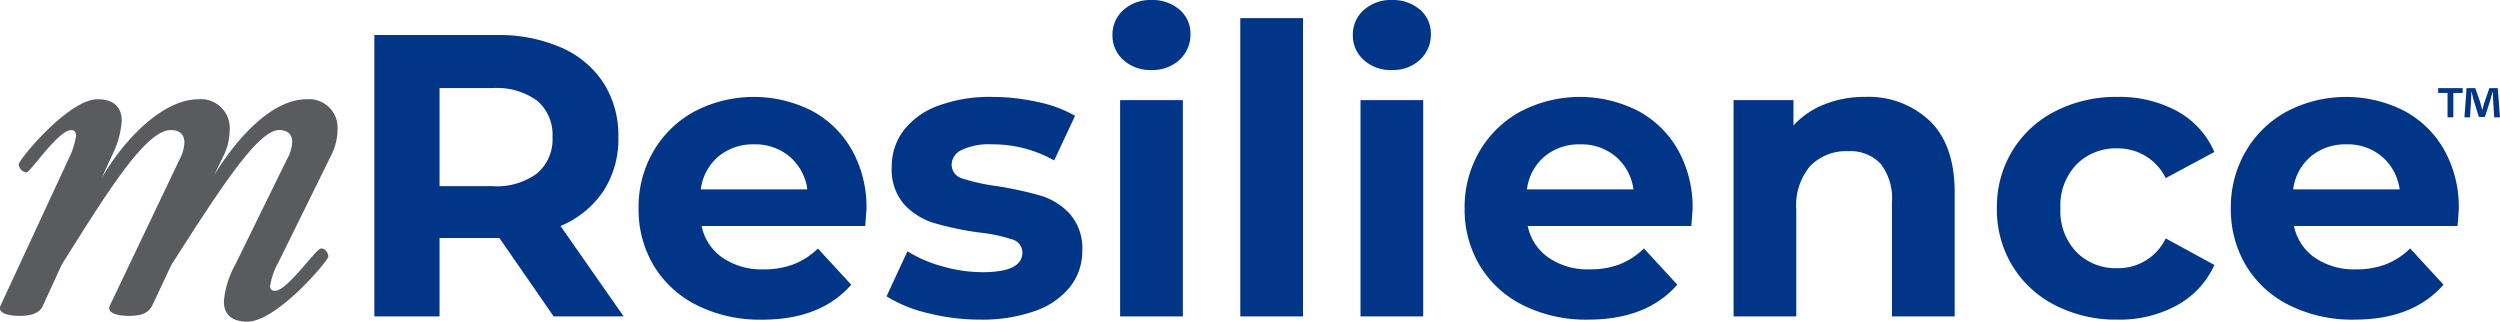 <svg xmlns="http://www.w3.org/2000/svg" width="287" height="36.924" viewBox="0 0 287 36.924">
  <g id="mResFull" transform="translate(-85 -61.997)">
    <g id="Group_24" data-name="Group 24" transform="translate(85 61.997)">
      <path id="Path_334" data-name="Path 334" d="M38.031,22.581,32.009,34.793a8.213,8.213,0,0,0-1,2.817.493.493,0,0,0,.553.553c1.437,0,4.7-4.863,5.3-4.863.553,0,.829.608.829.94,0,.442-5.916,7.461-9.284,7.461-1.823,0-2.708-.83-2.708-2.324a10.353,10.353,0,0,1,1.268-4.145l5.968-12.157a4.377,4.377,0,0,0,.608-2.042c0-.829-.553-1.326-1.492-1.326-2.432,0-6.687,6.575-12.378,15.472l-2.211,4.7c-.387.719-1.05,1.16-2.6,1.16-2.042,0-2.542-.607-2.266-1.16l8.016-16.8a4.523,4.523,0,0,0,.553-1.934c0-.939-.553-1.437-1.549-1.437-2.817,0-7.018,6.631-12.544,15.472l-2.156,4.7c-.277.663-1.05,1.16-2.6,1.16-2.042,0-2.542-.607-2.266-1.16l7.794-16.8a8.9,8.9,0,0,0,.884-2.707c0-.387-.166-.663-.553-.663-1.492,0-4.7,4.86-5.141,4.86a1,1,0,0,1-.884-.94c0-.5,5.691-7.46,9.062-7.46,2.042,0,2.763,1.105,2.763,2.486a10.5,10.5,0,0,1-1.1,3.926l-1.216,2.652c2.763-4.753,7.184-9.062,11.108-9.062a3.317,3.317,0,0,1,3.592,3.647,6.769,6.769,0,0,1-.663,2.763l-1.1,2.266c2.874-4.641,6.8-8.676,10.61-8.676a3.27,3.27,0,0,1,3.536,3.536,6.5,6.5,0,0,1-.719,2.874Z" transform="translate(0.003 -4.777)" fill="#5a5b5e"/>
      <g id="Group_22" data-name="Group 22" transform="translate(42.978)">
        <path id="Path_335" data-name="Path 335" d="M81.6,38l-6.229-9H68.5v9H61.019V5.7H75a17.955,17.955,0,0,1,7.453,1.431,11.079,11.079,0,0,1,4.869,4.062,11.193,11.193,0,0,1,1.708,6.23A10.963,10.963,0,0,1,87.3,23.629a10.967,10.967,0,0,1-4.915,3.992L89.633,38ZM79.71,13.245a7.853,7.853,0,0,0-5.122-1.454H68.5v11.26h6.092a7.758,7.758,0,0,0,5.122-1.479,5.133,5.133,0,0,0,1.754-4.155,5.119,5.119,0,0,0-1.754-4.172Z" transform="translate(-61.019 -1.679)" fill="#003587"/>
        <path id="Path_336" data-name="Path 336" d="M130.1,30.608H111.317a5.846,5.846,0,0,0,2.4,3.644,7.945,7.945,0,0,0,4.708,1.338,9.522,9.522,0,0,0,3.438-.577,8.321,8.321,0,0,0,2.8-1.818l3.831,4.155q-3.508,4.015-10.245,4.015a16.2,16.2,0,0,1-7.43-1.638,12,12,0,0,1-4.984-4.546,12.518,12.518,0,0,1-1.754-6.6A12.692,12.692,0,0,1,105.805,22a12.128,12.128,0,0,1,4.754-4.569,14.72,14.72,0,0,1,13.361-.07,11.463,11.463,0,0,1,4.638,4.5,13.42,13.42,0,0,1,1.685,6.807Q130.238,28.808,130.1,30.608Zm-16.845-7.984a5.9,5.9,0,0,0-2.031,3.785h12.23a5.956,5.956,0,0,0-2.031-3.762,6.072,6.072,0,0,0-4.062-1.409,6.2,6.2,0,0,0-4.107,1.385Z" transform="translate(-73.75 -4.667)" fill="#003587"/>
        <path id="Path_337" data-name="Path 337" d="M149.207,40.6A15.776,15.776,0,0,1,144.5,38.68l2.4-5.169a15.089,15.089,0,0,0,4.015,1.73,16.817,16.817,0,0,0,4.615.669q4.569,0,4.569-2.262a1.6,1.6,0,0,0-1.247-1.523,18.513,18.513,0,0,0-3.83-.785,36.859,36.859,0,0,1-5.031-1.061,7.8,7.8,0,0,1-3.438-2.123,6.036,6.036,0,0,1-1.454-4.338,6.794,6.794,0,0,1,1.361-4.176,8.76,8.76,0,0,1,3.969-2.838,16.956,16.956,0,0,1,6.161-1.016,24.187,24.187,0,0,1,5.238.577,14.676,14.676,0,0,1,4.315,1.592l-2.4,5.122a14.335,14.335,0,0,0-7.154-1.846,7.277,7.277,0,0,0-3.462.646,1.9,1.9,0,0,0-1.154,1.661,1.649,1.649,0,0,0,1.246,1.615,22.033,22.033,0,0,0,3.969.877,42.572,42.572,0,0,1,4.984,1.085,7.493,7.493,0,0,1,3.369,2.1,5.963,5.963,0,0,1,1.43,4.246,6.557,6.557,0,0,1-1.385,4.107,8.838,8.838,0,0,1-4.038,2.792,17.991,17.991,0,0,1-6.3.992,24.121,24.121,0,0,1-6.044-.759Z" transform="translate(-85.704 -4.663)" fill="#003587"/>
        <path id="Path_338" data-name="Path 338" d="M182.575,6.875a3.74,3.74,0,0,1-1.249-2.862,3.742,3.742,0,0,1,1.249-2.861A4.569,4.569,0,0,1,185.8,0a4.682,4.682,0,0,1,3.231,1.108,3.551,3.551,0,0,1,1.247,2.769,3.919,3.919,0,0,1-1.247,2.977A4.515,4.515,0,0,1,185.8,8.029a4.565,4.565,0,0,1-3.227-1.154Zm-.369,4.615h7.2V36.319h-7.2Z" transform="translate(-96.594 0.006)" fill="#003587"/>
        <path id="Path_339" data-name="Path 339" d="M202.163,2.949h7.2V37.193h-7.2Z" transform="translate(-102.755 -0.868)" fill="#003587"/>
        <path id="Path_340" data-name="Path 340" d="M221.756,6.875a3.741,3.741,0,0,1-1.247-2.862,3.743,3.743,0,0,1,1.247-2.861A4.569,4.569,0,0,1,224.987,0a4.682,4.682,0,0,1,3.231,1.108,3.551,3.551,0,0,1,1.247,2.769,3.919,3.919,0,0,1-1.247,2.977,4.515,4.515,0,0,1-3.231,1.177,4.565,4.565,0,0,1-3.231-1.154Zm-.369,4.615h7.2V36.319h-7.2Z" transform="translate(-108.18 0.006)" fill="#003587"/>
        <path id="Path_341" data-name="Path 341" d="M264.756,30.606H245.972a5.846,5.846,0,0,0,2.4,3.644,7.944,7.944,0,0,0,4.708,1.338,9.52,9.52,0,0,0,3.438-.577,8.316,8.316,0,0,0,2.793-1.823l3.83,4.155q-3.507,4.015-10.245,4.015a16.206,16.206,0,0,1-7.43-1.638,12.006,12.006,0,0,1-4.984-4.546,12.515,12.515,0,0,1-1.754-6.6A12.694,12.694,0,0,1,240.458,22a12.129,12.129,0,0,1,4.754-4.569,14.716,14.716,0,0,1,13.361-.07,11.462,11.462,0,0,1,4.639,4.5,13.424,13.424,0,0,1,1.685,6.807Q264.895,28.806,264.756,30.606Zm-16.845-7.984a5.894,5.894,0,0,0-2.031,3.785H258.11a5.955,5.955,0,0,0-2.03-3.762,6.071,6.071,0,0,0-4.062-1.409,6.2,6.2,0,0,0-4.107,1.385Z" transform="translate(-113.567 -4.665)" fill="#003587"/>
        <path id="Path_342" data-name="Path 342" d="M305.11,18.556q2.838,2.769,2.838,8.215V40.985h-7.2V27.878a6.472,6.472,0,0,0-1.292-4.407,4.741,4.741,0,0,0-3.738-1.454A5.731,5.731,0,0,0,291.38,23.7a6.973,6.973,0,0,0-1.615,5.007V40.985h-7.2V16.156h6.877v2.907A9.554,9.554,0,0,1,293,16.638a12.385,12.385,0,0,1,4.661-.854A10.219,10.219,0,0,1,305.11,18.556Z" transform="translate(-126.53 -4.66)" fill="#003587"/>
        <path id="Path_343" data-name="Path 343" d="M332.2,39.719a12.26,12.26,0,0,1-4.938-4.546,12.4,12.4,0,0,1-1.777-6.6,12.4,12.4,0,0,1,1.777-6.6,12.266,12.266,0,0,1,4.938-4.546,15.274,15.274,0,0,1,7.13-1.638,13.828,13.828,0,0,1,6.854,1.638,9.723,9.723,0,0,1,4.269,4.684l-5.585,3a6.1,6.1,0,0,0-5.584-3.415,6.32,6.32,0,0,0-4.66,1.847,6.8,6.8,0,0,0-1.846,5.031,6.794,6.794,0,0,0,1.846,5.03,6.315,6.315,0,0,0,4.661,1.846,6.039,6.039,0,0,0,5.584-3.415l5.585,3.045a9.915,9.915,0,0,1-4.27,4.615,13.663,13.663,0,0,1-6.854,1.661,15.265,15.265,0,0,1-7.131-1.638Z" transform="translate(-139.221 -4.664)" fill="#003587"/>
        <path id="Path_344" data-name="Path 344" d="M389.651,30.606H370.867a5.845,5.845,0,0,0,2.4,3.644,7.944,7.944,0,0,0,4.706,1.338,9.52,9.52,0,0,0,3.438-.577,8.316,8.316,0,0,0,2.793-1.823l3.83,4.155q-3.507,4.015-10.245,4.015a16.206,16.206,0,0,1-7.43-1.638,12.005,12.005,0,0,1-4.984-4.546,12.515,12.515,0,0,1-1.754-6.6A12.693,12.693,0,0,1,365.351,22a12.129,12.129,0,0,1,4.754-4.569,14.716,14.716,0,0,1,13.361-.07,11.461,11.461,0,0,1,4.638,4.5,13.423,13.423,0,0,1,1.685,6.807Q389.789,28.806,389.651,30.606Zm-16.845-7.984a5.893,5.893,0,0,0-2.03,3.785H383a5.956,5.956,0,0,0-2.03-3.762,6.071,6.071,0,0,0-4.062-1.409,6.2,6.2,0,0,0-4.107,1.385Z" transform="translate(-150.498 -4.665)" fill="#003587"/>
      </g>
      <path id="Path_387" data-name="Path 387" d="M400.228,14.36v.554h-1.071v2.8h-.665v-2.8H397.42V14.36Zm3.621,3.35-.123-1.972c-.013-.258-.013-.579-.025-.936h-.037c-.087.3-.185.69-.282,1l-.6,1.86h-.69l-.6-1.909c-.061-.258-.161-.653-.234-.948h-.037c0,.308-.013.628-.024.936l-.124,1.972h-.64l.247-3.35h1L402.249,16c.074.259.135.5.222.85h.013c.086-.308.16-.591.234-.837l.578-1.65h.961l.258,3.35Z" transform="translate(-117.515 -4.242)" fill="#003587"/>
    </g>
  </g>
</svg>
